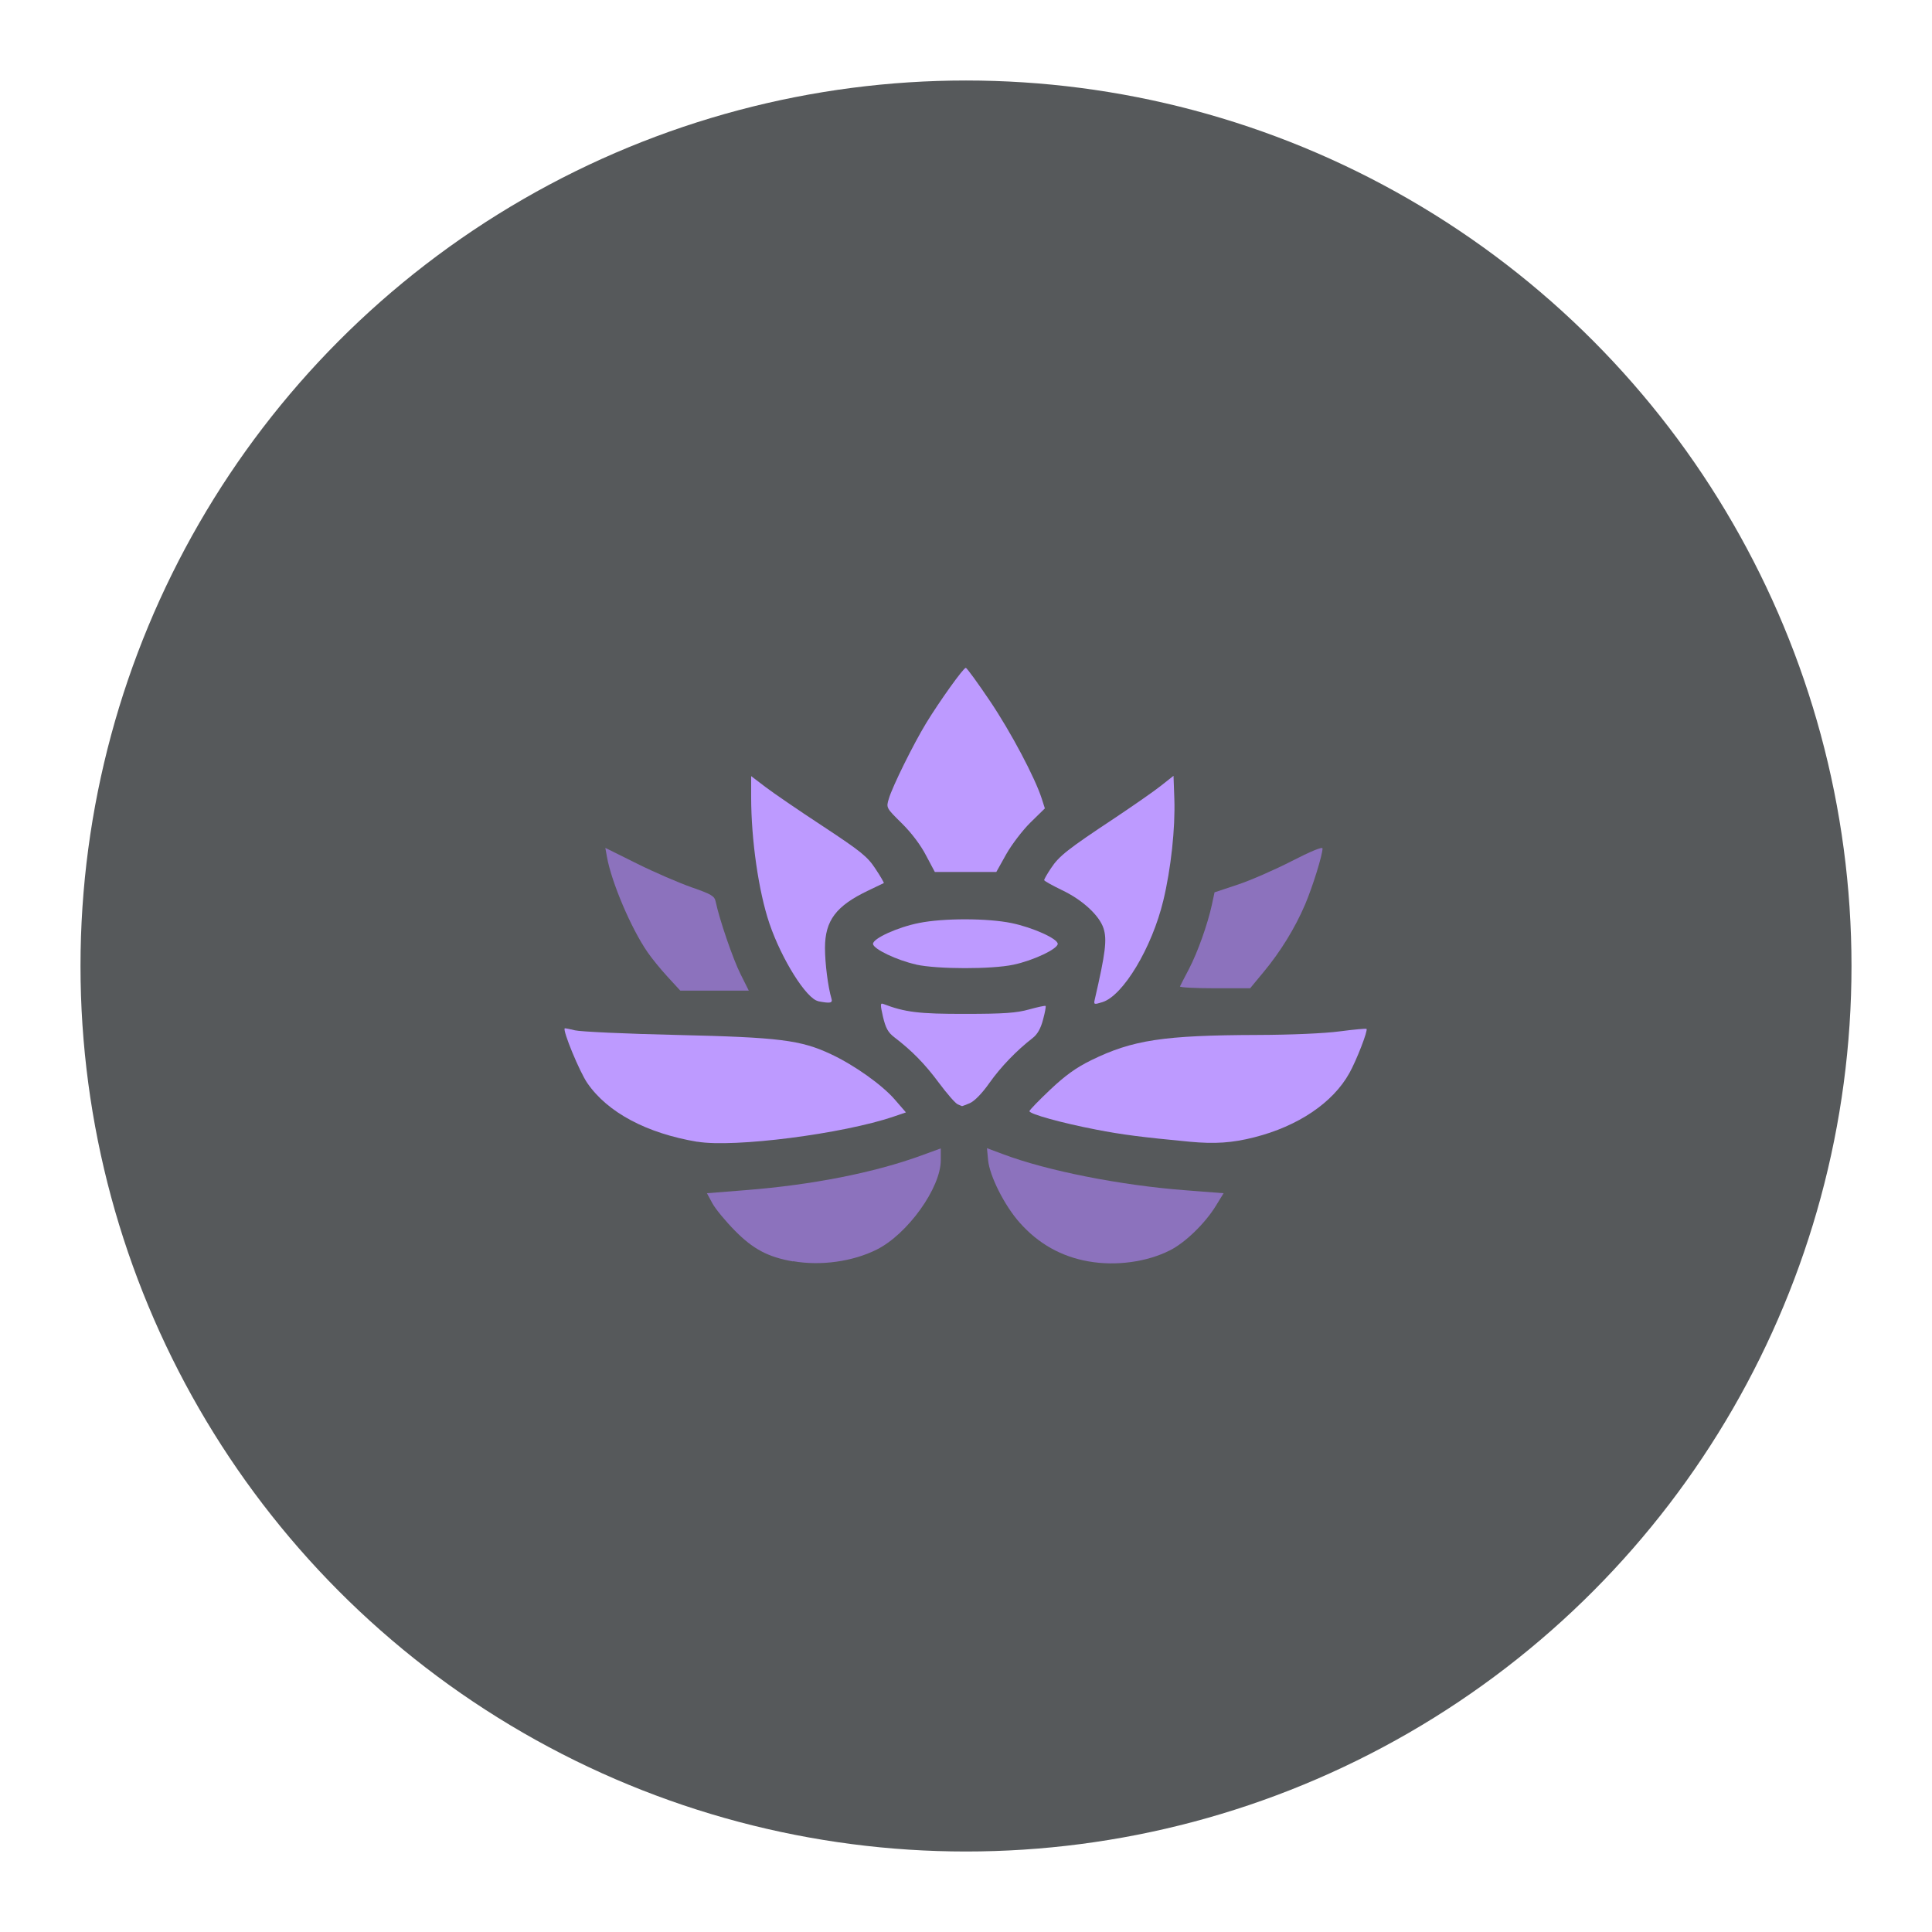 <?xml version="1.0" encoding="UTF-8"?>
<svg version="1.1" viewBox="0 0 192 192" xmlns="http://www.w3.org/2000/svg">
 <circle class="a" cx="96" cy="96" r="88" style="fill:#56595b"/>
 <g id="group" transform="matrix(1.022 0 0 1.022 22.384 22.381)">
  <path id="path" d="m93.77 89.12c-4.62-0.44-6.54-0.68-9.1-1.18-3.31-0.64-6.47-1.51-6.47-1.79 0-0.1 0.91-1.04 2.01-2.08 1.48-1.4 2.54-2.16 4.01-2.88 4.02-1.97 7.05-2.42 16.13-2.45 3.26-0.01 6.54-0.15 8.02-0.35 1.38-0.18 2.56-0.29 2.61-0.24 0.15 0.15-0.96 3.03-1.67 4.3-1.6 2.88-4.98 5.16-9.24 6.24-2.16 0.55-3.83 0.66-6.31 0.43z" fill="#9125d9" style="fill:#bd9aff"/>
  <path d="m92.85 74c0.04-0.1 0.43-0.85 0.86-1.67 0.85-1.63 1.82-4.36 2.23-6.25l0.26-1.21 2.26-0.75c1.24-0.41 3.61-1.45 5.25-2.29 1.8-0.93 2.99-1.42 2.99-1.23 0 0.64-0.96 3.72-1.69 5.44-0.97 2.28-2.4 4.61-4.05 6.59l-1.3 1.57h-3.45c-1.9 0-3.41-0.08-3.37-0.18z" fill="#63038c" style="fill:#8c72bd"/>
  <g fill="#9125d9">
   <path d="m84.55 75.3c1.05-4.55 1.21-5.84 0.85-6.94-0.41-1.25-2.05-2.76-4.03-3.7-0.95-0.46-1.74-0.9-1.74-0.98s0.3-0.61 0.67-1.16c0.78-1.18 1.63-1.85 6.16-4.85 1.84-1.23 3.89-2.65 4.55-3.18l1.2-0.95 0.08 2.24c0.1 2.86-0.33 6.81-1.07 9.88-1.1 4.58-3.91 9.27-5.93 9.89-0.81 0.25-0.85 0.24-0.74-0.25z" style="fill:#bd9aff"/>
   <path d="m68.16 61.31c-0.51-1-1.41-2.2-2.36-3.14-1.54-1.52-1.54-1.52-1.27-2.41 0.36-1.21 2.38-5.29 3.62-7.33 1.31-2.15 3.63-5.39 3.86-5.39 0.1 0 1.16 1.46 2.36 3.24 2.05 3.05 4.39 7.47 5.04 9.52l0.29 0.91-1.4 1.37c-0.77 0.76-1.83 2.15-2.36 3.09l-0.96 1.72h-5.98z" style="fill:#bd9aff"/>
   <path d="m57.66 75.45c-1.14-0.22-3.55-4.05-4.74-7.54-1.05-3.09-1.78-8.13-1.78-12.32v-2.02l1.38 1.05c0.76 0.58 3.27 2.3 5.59 3.82 3.68 2.43 4.33 2.94 5.11 4.13 0.5 0.75 0.86 1.38 0.82 1.4-0.05 0.03-0.72 0.35-1.5 0.72-3.14 1.49-4.22 2.92-4.22 5.59 0 1.49 0.29 3.78 0.63 4.93 0.13 0.43-0.11 0.48-1.3 0.25z" style="fill:#bd9aff"/>
  </g>
  <path d="m43.01 73.08c-0.68-0.74-1.56-1.82-1.96-2.41-1.58-2.29-3.48-6.75-3.93-9.23l-0.16-0.89 3.08 1.53c1.69 0.84 4.08 1.87 5.3 2.3 1.93 0.67 2.24 0.85 2.35 1.4 0.36 1.73 1.69 5.6 2.41 7.03l0.81 1.62h-6.66z" fill="#63038c" style="fill:#8c72bd"/>
  <path d="m45.91 89.13c-4.94-0.83-8.73-2.85-10.7-5.71-0.76-1.1-2.41-5.11-2.2-5.32 0.03-0.03 0.48 0.06 1 0.19s4.99 0.34 9.93 0.45c9.93 0.23 12.02 0.49 14.96 1.87 2.28 1.07 4.95 2.97 6.19 4.39l1.1 1.27-1.2 0.41c-4.93 1.68-15.52 3.04-19.08 2.44z" fill="#9125d9" style="fill:#bd9aff"/>
  <path d="m55.21 100.76c-2.42-0.42-3.87-1.19-5.63-2.97-0.92-0.93-1.92-2.14-2.21-2.68l-0.53-0.98 3.77-0.3c6.48-0.51 12.52-1.7 17.11-3.38l1.86-0.68v1.15c0 2.69-3.23 7.19-6.23 8.69-2.34 1.17-5.44 1.6-8.13 1.13z" fill="#63038c" style="fill:#8c72bd"/>
  <path d="m83.95 100.76c-2.66-0.47-4.87-1.71-6.7-3.77-1.46-1.64-2.92-4.52-3.07-6.08l-0.11-1.16 1.58 0.59c4.28 1.61 11.4 3.02 17.69 3.5l3.74 0.29-0.75 1.22c-1.04 1.7-2.96 3.57-4.46 4.33-2.25 1.14-5.26 1.55-7.91 1.08z" fill="#63038c" style="fill:#8c72bd"/>
  <path d="m71.22 85.48c-0.22-0.09-1.03-1.02-1.82-2.08-1.36-1.84-2.64-3.14-4.33-4.43-0.62-0.47-0.85-0.9-1.11-1.99-0.27-1.19-0.27-1.37 0.02-1.26 2.11 0.81 3.48 0.98 7.99 0.97 3.73 0 4.98-0.09 6.19-0.43 0.84-0.23 1.56-0.39 1.61-0.34s-0.06 0.65-0.25 1.34c-0.22 0.85-0.55 1.43-1.01 1.78-1.58 1.23-3.09 2.8-4.19 4.35-0.72 1.03-1.46 1.78-1.91 1.98-0.41 0.17-0.75 0.3-0.77 0.29s-0.21-0.09-0.43-0.18z" fill="#ab36fe" style="fill:#bd9aff"/>
  <path d="m67.19 71.89c-1.86-0.4-4.2-1.52-4.2-2.01 0-0.53 2.4-1.62 4.48-2.03 2.39-0.48 6.65-0.47 8.99 0.01 2.07 0.43 4.49 1.52 4.49 2.02s-2.4 1.63-4.31 2.03c-2.12 0.45-7.37 0.44-9.45-0.01z" fill="#ab36fe" style="fill:#bd9aff"/>
 </g>
</svg>
